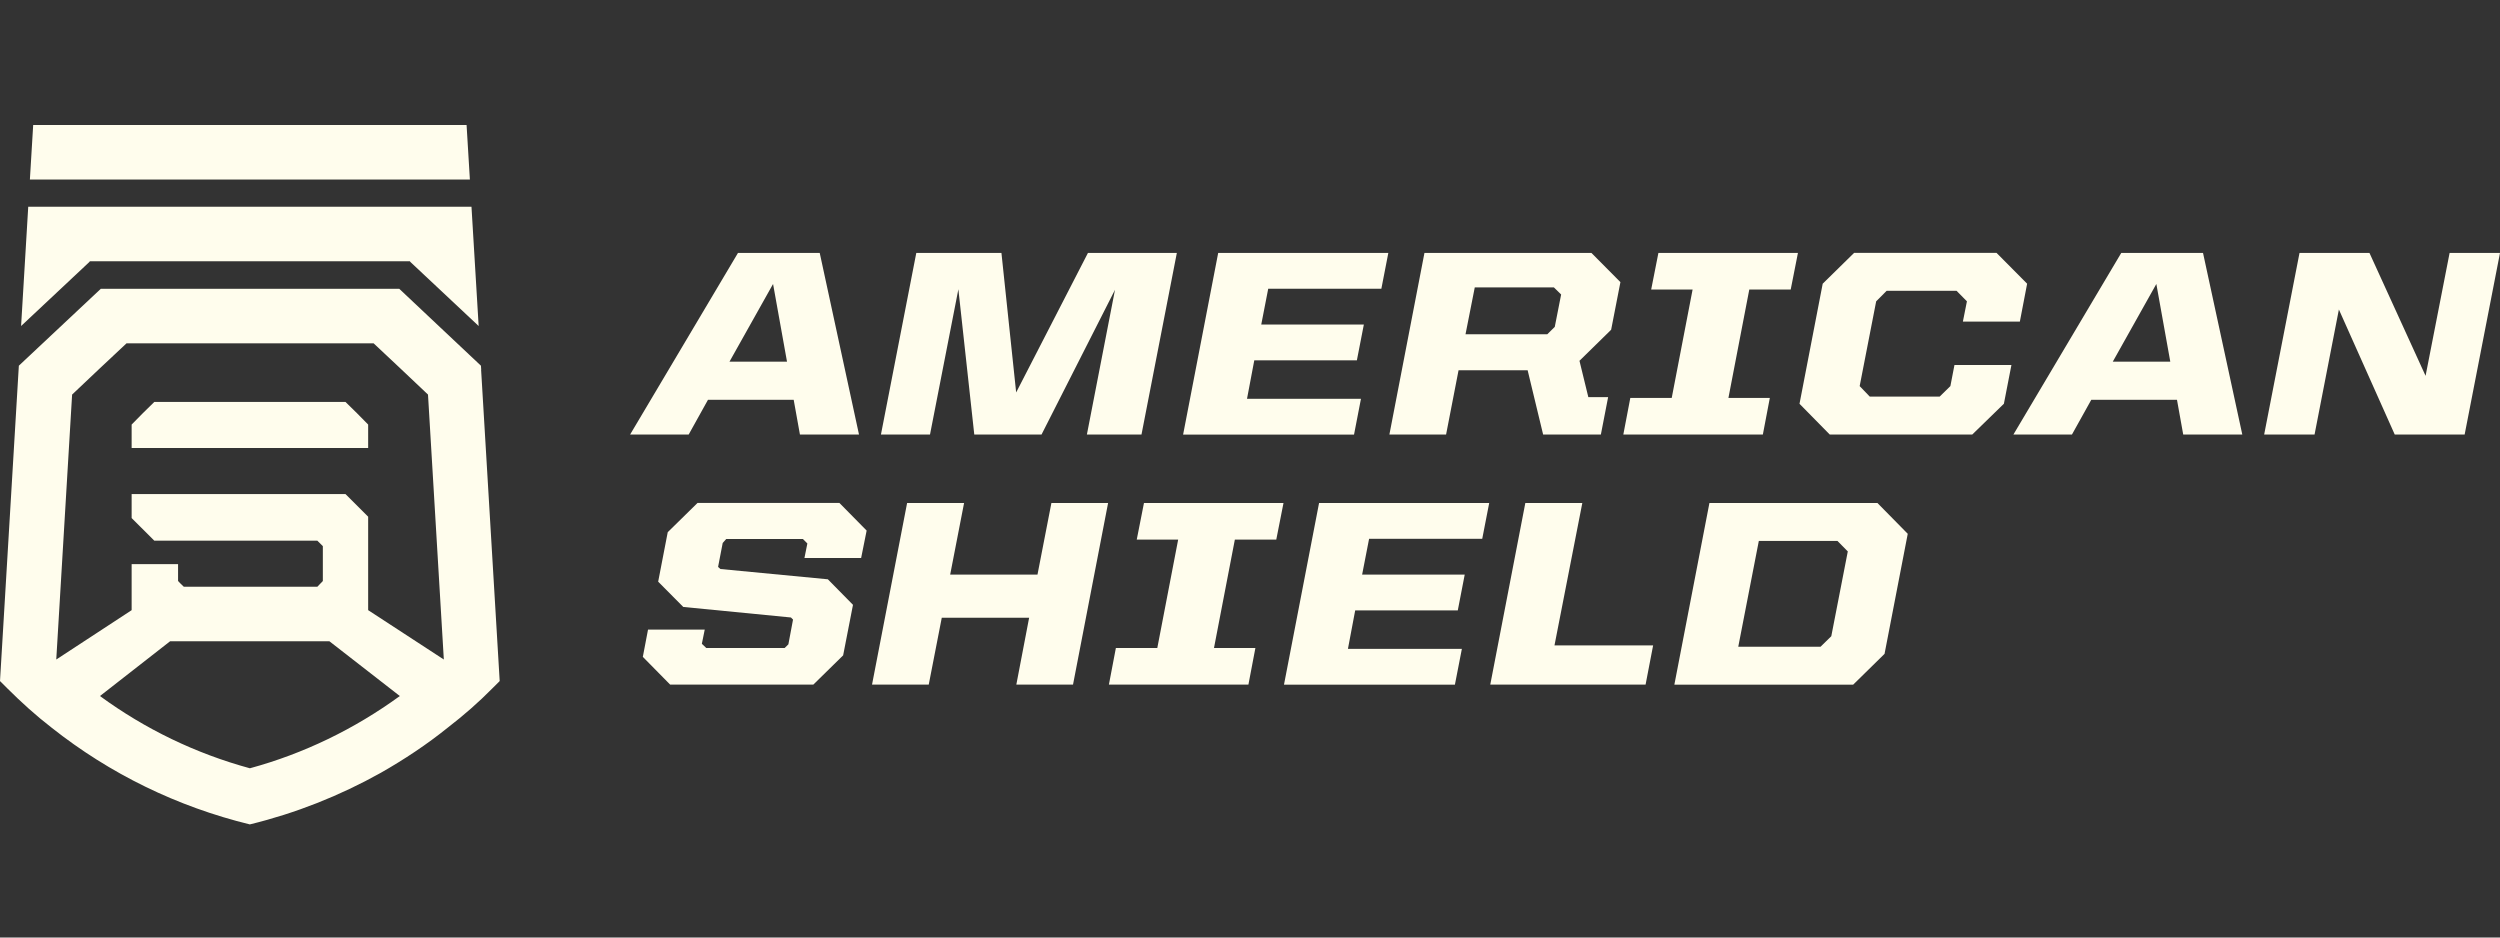 <svg width="160" height="60" viewBox="0 0 160 60" fill="none" xmlns="http://www.w3.org/2000/svg">
<rect x="0" y="0" width="160" height="60" fill="#333333" stroke="none"/>
<g clip-path="url(#clip0_947_658)">
<path d="M47.231 16.187H52.462L54.976 27.812H51.196L50.796 25.587H45.311L44.074 27.812H40.326L47.231 16.187ZM46.688 23.145H50.368L49.476 18.174L46.688 23.145Z" fill="#FFFDED"/>
<path d="M58.641 16.187H64.092L65.034 25.117L69.629 16.187H75.318L73.055 27.812H69.561L71.36 18.546L66.657 27.812H62.354L61.336 18.512L59.52 27.812H56.38L58.643 16.187H58.641Z" fill="#FFFDED"/>
<path d="M77.966 16.187H88.853L88.407 18.479H81.166L80.72 20.771H87.286L86.84 23.062H80.274L79.809 25.522H87.102L86.658 27.814H75.719L77.964 16.189L77.966 16.187Z" fill="#FFFDED"/>
<path d="M93.347 23.7L92.549 27.812H88.921L91.165 16.187H101.851L103.707 18.056L103.113 21.104L101.086 23.091L101.653 25.417H102.92L102.456 27.809H98.76L97.769 23.698H93.347V23.7ZM93.793 21.393H99.025L99.505 20.921L99.913 18.848L99.449 18.394H94.385L93.793 21.393Z" fill="#FFFDED"/>
<path d="M106.138 16.187H115.068L114.606 18.528H111.955L110.619 25.468H113.269L112.823 27.809H103.893L104.34 25.468H106.99L108.327 18.528H105.676L106.138 16.187Z" fill="#FFFDED"/>
<path d="M115.169 25.84L116.653 18.157L118.662 16.185H127.778L129.736 18.157L129.271 20.582H125.625L125.883 19.285L125.219 18.611H120.746L120.075 19.285L119.019 24.71L119.665 25.383H124.138L124.825 24.71L125.085 23.362H128.731L128.249 25.84L126.222 27.812H117.106L115.166 25.84H115.169Z" fill="#FFFDED"/>
<path d="M135.761 16.187H140.993L143.507 27.812H139.726L139.327 25.587H133.842L132.604 27.812H128.857L135.761 16.187ZM135.219 23.145H138.898L138.006 18.174L135.219 23.145Z" fill="#FFFDED"/>
<path d="M147.171 16.187H151.645L155.237 24.054L156.775 16.187H160L157.737 27.812H153.264L149.689 19.808L148.131 27.812H144.906L147.169 16.187H147.171Z" fill="#FFFDED"/>
<path d="M41.14 42.046L41.474 40.294H45.103L44.919 41.202L45.201 41.473H50.216L50.456 41.238L50.754 39.653L50.621 39.519L43.73 38.845L42.123 37.227L42.735 34.06L44.641 32.189H53.723L55.465 33.957L55.113 35.71H51.485L51.671 34.783L51.388 34.497H46.477L46.253 34.75L45.957 36.283L46.107 36.417L52.983 37.075L54.591 38.709L53.961 41.943L52.054 43.814H42.889L41.147 42.046H41.14Z" fill="#FFFDED"/>
<path d="M65.861 39.537H60.273L59.439 43.816H55.81L58.055 32.192H61.701L60.811 36.775H66.399L67.29 32.192H70.918L68.673 43.816H65.045L65.864 39.537H65.861Z" fill="#FFFDED"/>
<path d="M73.214 32.192H82.144L81.682 34.533H79.031L77.695 41.473H80.345L79.899 43.814H70.97L71.416 41.473H74.067L75.403 34.533H72.752L73.214 32.192Z" fill="#FFFDED"/>
<path d="M84.422 32.192H95.309L94.863 34.483H87.622L87.176 36.775H93.742L93.298 39.067H86.732L86.268 41.527H93.56L93.114 43.819H82.175L84.42 32.194L84.422 32.192Z" fill="#FFFDED"/>
<path d="M99.487 41.305H105.8L105.317 43.816H95.377L97.621 32.192H101.268L99.487 41.305Z" fill="#FFFDED"/>
<path d="M109.403 32.192H120.156L122.096 34.163L120.611 41.847L118.602 43.819H107.159L109.403 32.194V32.192ZM116.516 41.39L117.203 40.717L118.259 35.291L117.595 34.618H112.565L111.249 41.39H116.514H116.516Z" fill="#FFFDED"/>
<path d="M22.111 25.724H9.876C9.3 26.283 8.986 26.596 8.425 27.172V28.673H23.562V27.172C23.001 26.596 22.687 26.283 22.111 25.724ZM30.798 23.667L30.78 23.405C28.771 21.505 27.564 20.388 25.555 18.485H6.449C4.422 20.386 3.234 21.502 1.206 23.405L0 43.588L0.453 44.04C1.361 44.947 2.305 45.801 3.301 46.569C7.023 49.519 11.34 51.627 15.989 52.762C18.926 52.046 21.741 50.929 24.362 49.465C25.865 48.61 27.316 47.65 28.679 46.551C29.675 45.783 30.637 44.944 31.527 44.04L31.98 43.588L30.791 23.667H30.798ZM15.993 49.17C12.533 48.227 9.282 46.659 6.398 44.546L10.889 41.039H21.079L25.589 44.546C22.687 46.656 19.453 48.227 15.993 49.17ZM23.562 39.051V33.069L22.111 31.621H8.425V33.156L9.876 34.604H20.31L20.662 34.953V37.185C20.521 37.326 20.451 37.413 20.31 37.552H11.764C11.607 37.413 11.537 37.326 11.396 37.185V36.104H8.425V39.051L3.601 42.209L4.615 25.253C5.96 23.98 6.748 23.23 8.095 21.975H23.914C25.259 23.23 26.046 23.98 27.392 25.253L28.405 42.209L23.564 39.051H23.562ZM22.111 25.724H9.876C9.3 26.283 8.986 26.596 8.425 27.172V28.673H23.562V27.172C23.001 26.596 22.687 26.283 22.111 25.724Z" fill="#FFFDED"/>
<path d="M30.072 11.489H1.913L2.124 8H29.861L30.072 11.489Z" fill="#FFFDED"/>
<path d="M30.634 20.865L30.175 13.233H1.807L1.35 20.865L5.747 16.74L5.727 16.722H26.257L26.237 16.74L30.634 20.865Z" fill="#FFFDED"/>
</g>
<defs>
<clipPath id="clip0_947_658">
<rect width="160" height="44.762" fill="white" transform="translate(0 8)"/>
</clipPath>
</defs>
</svg>
